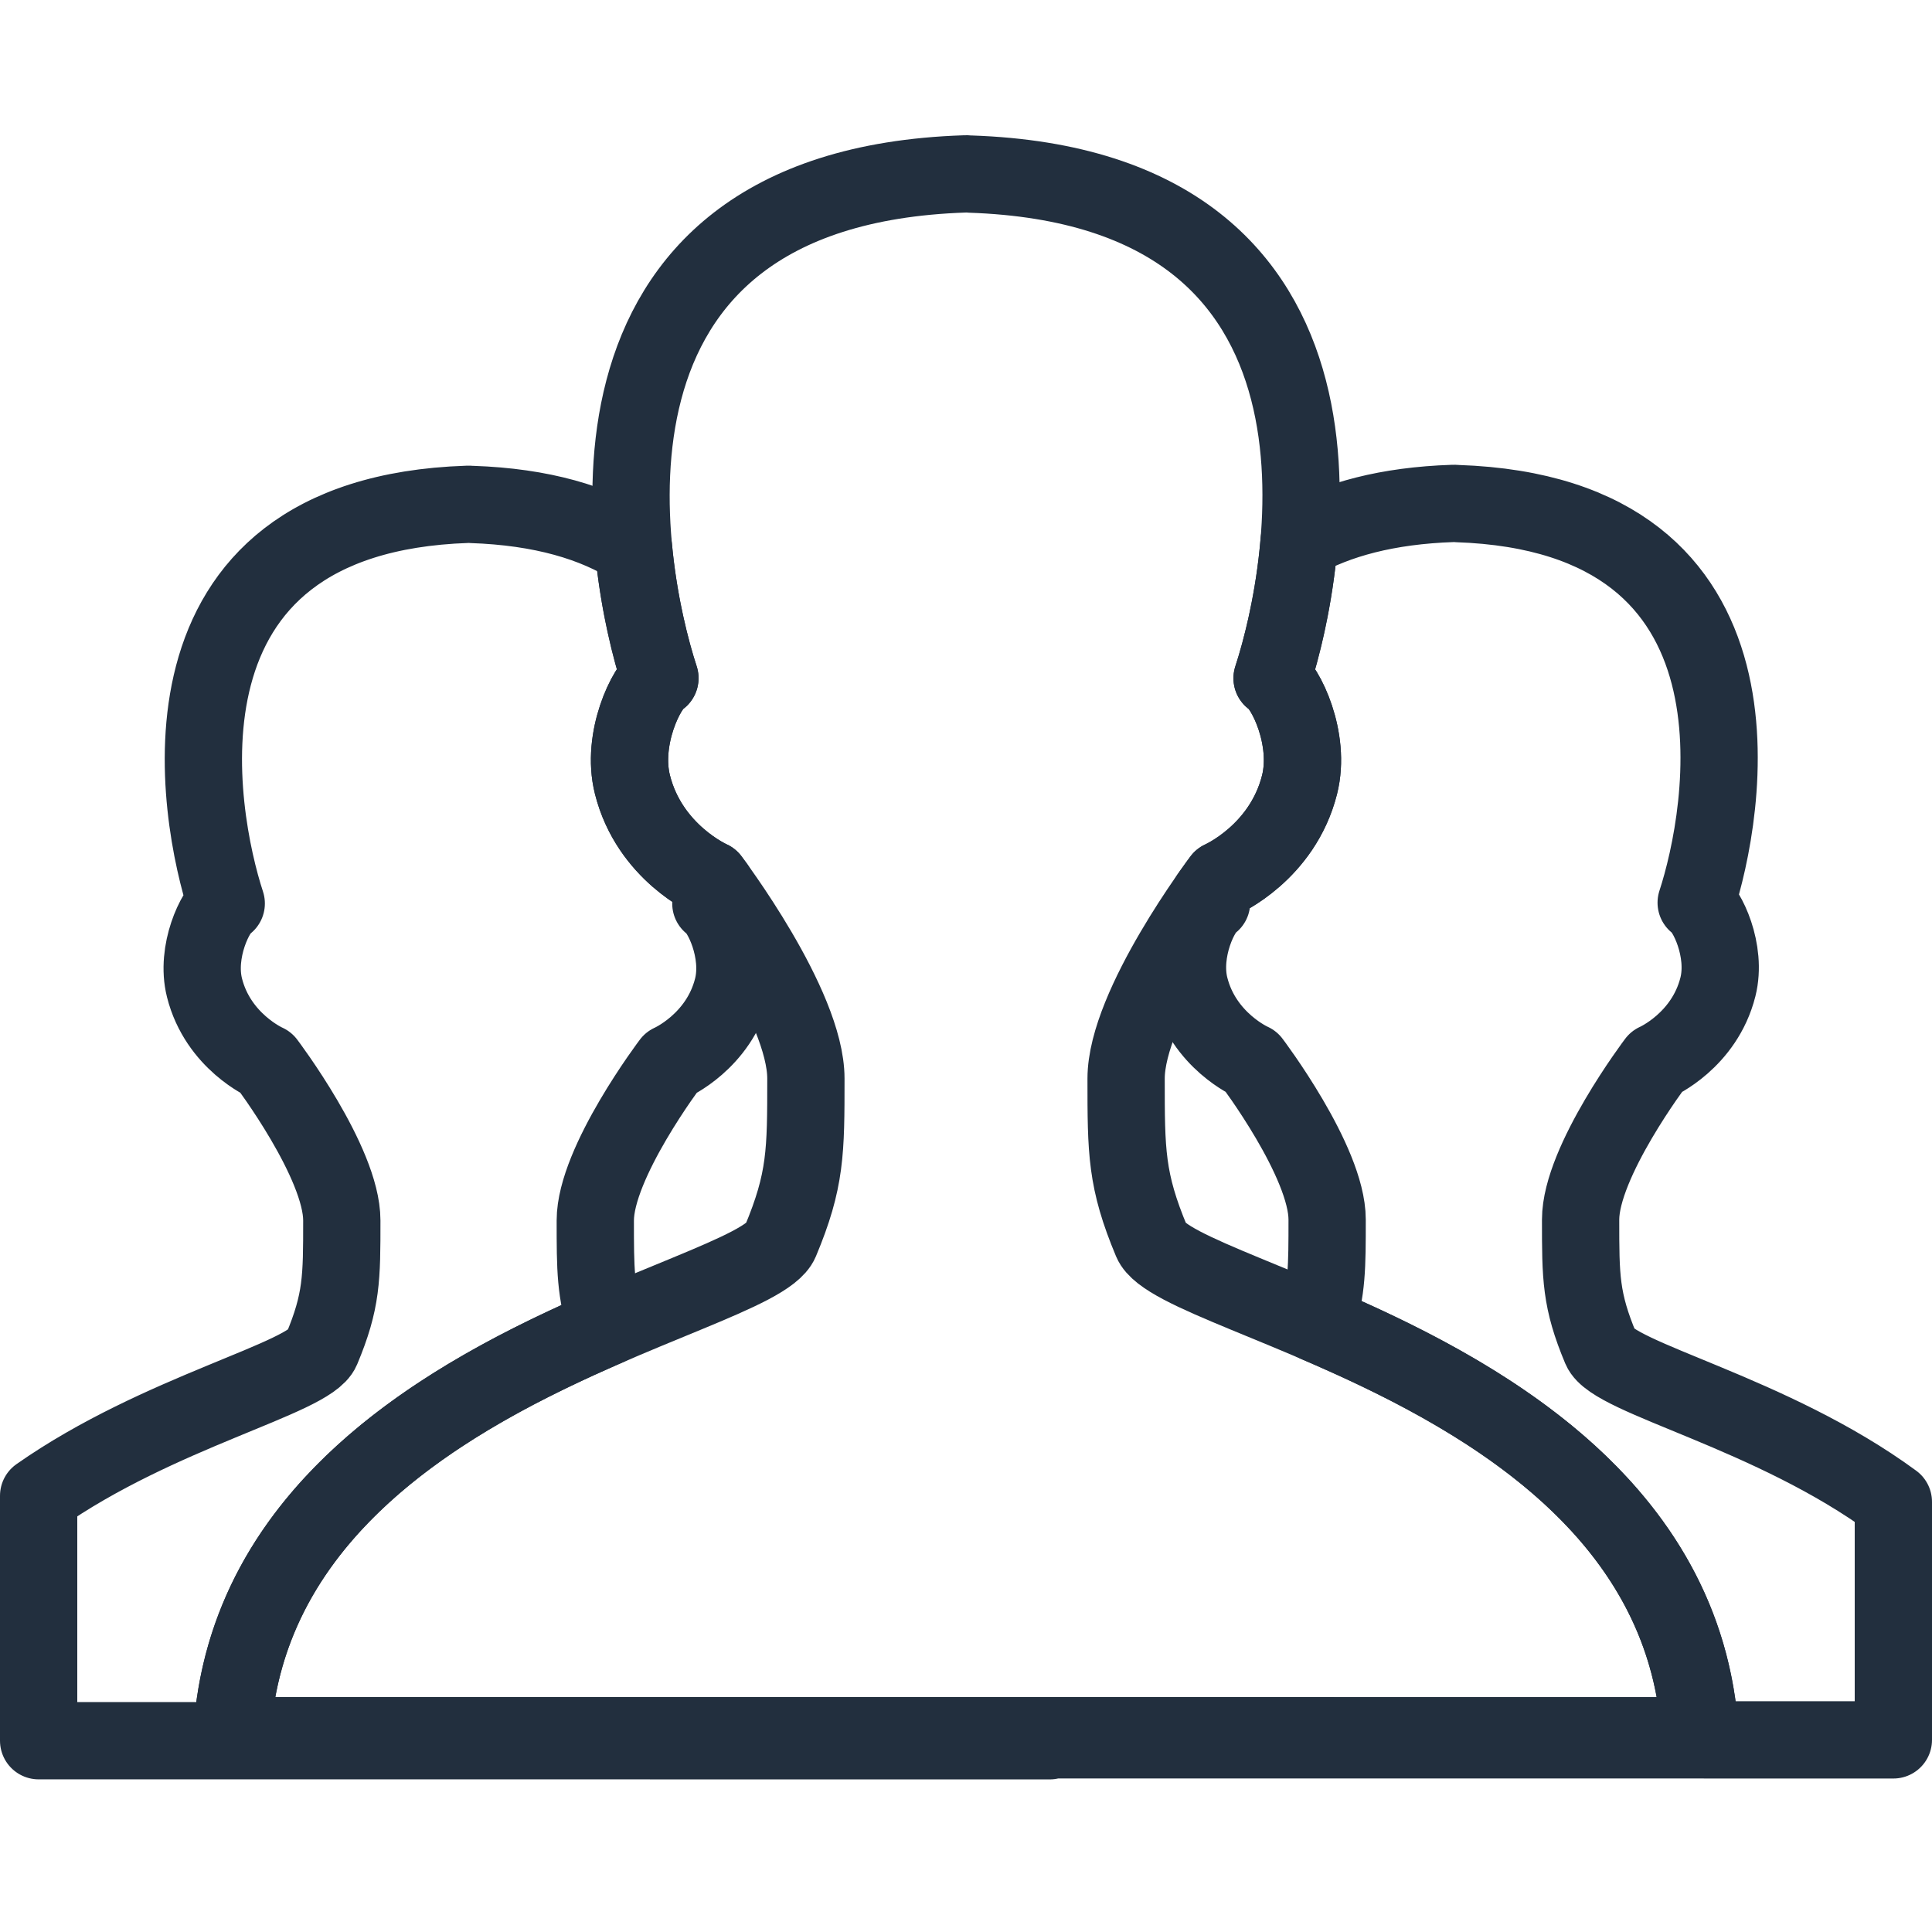 <?xml version="1.0" encoding="UTF-8"?>
<svg viewBox="0 0 100 100" version="1.1" xmlns="http://www.w3.org/2000/svg" xmlns:xlink="http://www.w3.org/1999/xlink">
    <!-- Generator: Sketch 50.2 (55047) - http://www.bohemiancoding.com/sketch -->
    <title>27. Team</title>
    <desc>Created with Sketch.</desc>
    <defs></defs>
    <g id="27.-Team" stroke="none" stroke-width="1" fill="none" fill-rule="evenodd" stroke-linecap="round" stroke-linejoin="round">
        <path d="M34.157,35.101 C33.457,35.532 32.139,38.237 32.735,40.61 C33.622,44.139 36.777,45.517 36.777,45.517 C36.777,45.517 41.713,52.034 41.713,55.824 C41.713,59.614 41.713,61.087 40.39,64.249 C39.068,67.411 13.102,71.201 12,89.842 L49.793,89.842 L88,89.846 C86.898,71.205 60.932,67.415 59.61,64.253 C58.287,61.091 58.287,59.618 58.287,55.828 C58.287,52.038 63.223,45.521 63.223,45.521 C63.223,45.521 66.378,44.143 67.265,40.614 C67.861,38.241 66.543,35.536 65.843,35.105 C67.714,29.397 71.45,9.72 50.207,9.01 C50.113,8.997 50.019,8.999 49.926,9.002 C28.55,9.716 32.286,29.393 34.157,35.101 Z" id="Layer-1" stroke="#222F3E" stroke-width="4"></path>
        <path d="M2,77.422 C8.236,73.05 16.011,71.353 16.645,69.839 C17.692,67.335 17.692,66.17 17.692,63.169 C17.692,60.169 13.784,55.01 13.784,55.01 C13.784,55.01 11.287,53.919 10.584,51.125 C10.112,49.247 11.156,47.105 11.71,46.764 C10.229,42.246 7.271,26.669 24.193,26.104 C24.267,26.102 24.341,26.1 24.416,26.11 C28.065,26.232 30.784,27.061 32.788,28.331 C33.049,31.152 33.667,33.606 34.157,35.101 C33.457,35.532 32.139,38.237 32.735,40.61 C33.622,44.139 36.777,45.517 36.777,45.517 C36.777,45.517 36.88,45.653 37.056,45.896 C36.967,46.219 36.878,46.511 36.794,46.768 C37.348,47.109 38.391,49.25 37.919,51.129 C37.217,53.922 34.719,55.013 34.719,55.013 C34.719,55.013 30.812,60.172 30.812,63.173 C30.812,65.674 30.812,66.9 31.419,68.689 C23.353,72.196 12.698,78.045 12,89.842 L49.793,89.842 L88,89.846 C87.289,77.829 76.245,71.983 68.132,68.499 C68.692,66.785 68.692,65.559 68.692,63.124 C68.692,60.123 64.784,54.964 64.784,54.964 C64.784,54.964 62.287,53.874 61.584,51.08 C61.112,49.201 62.156,47.06 62.71,46.719 C62.675,46.612 62.639,46.499 62.603,46.381 C62.98,45.841 63.223,45.521 63.223,45.521 C63.223,45.521 66.378,44.143 67.265,40.614 C67.861,38.241 66.543,35.536 65.843,35.105 C66.353,33.55 67.001,30.958 67.245,27.996 C69.211,26.887 71.803,26.171 75.193,26.058 C75.267,26.056 75.341,26.054 75.416,26.065 C92.232,26.626 89.275,42.203 87.794,46.722 C88.348,47.063 89.391,49.204 88.919,51.083 C88.217,53.877 85.719,54.967 85.719,54.967 C85.719,54.967 81.812,60.127 81.812,63.127 C81.812,66.127 81.812,67.293 82.859,69.796 C83.51,71.351 91.688,73.098 98,77.736 L98,90.056 L75.088,90.053 L54.331,90.053 C54.332,90.07 54.333,90.086 54.334,90.102 L24.088,90.099 L2,90.099 L2,77.422 Z" id="Layer-2" stroke="#222F3E" stroke-width="4"></path>
    </g>
</svg>
